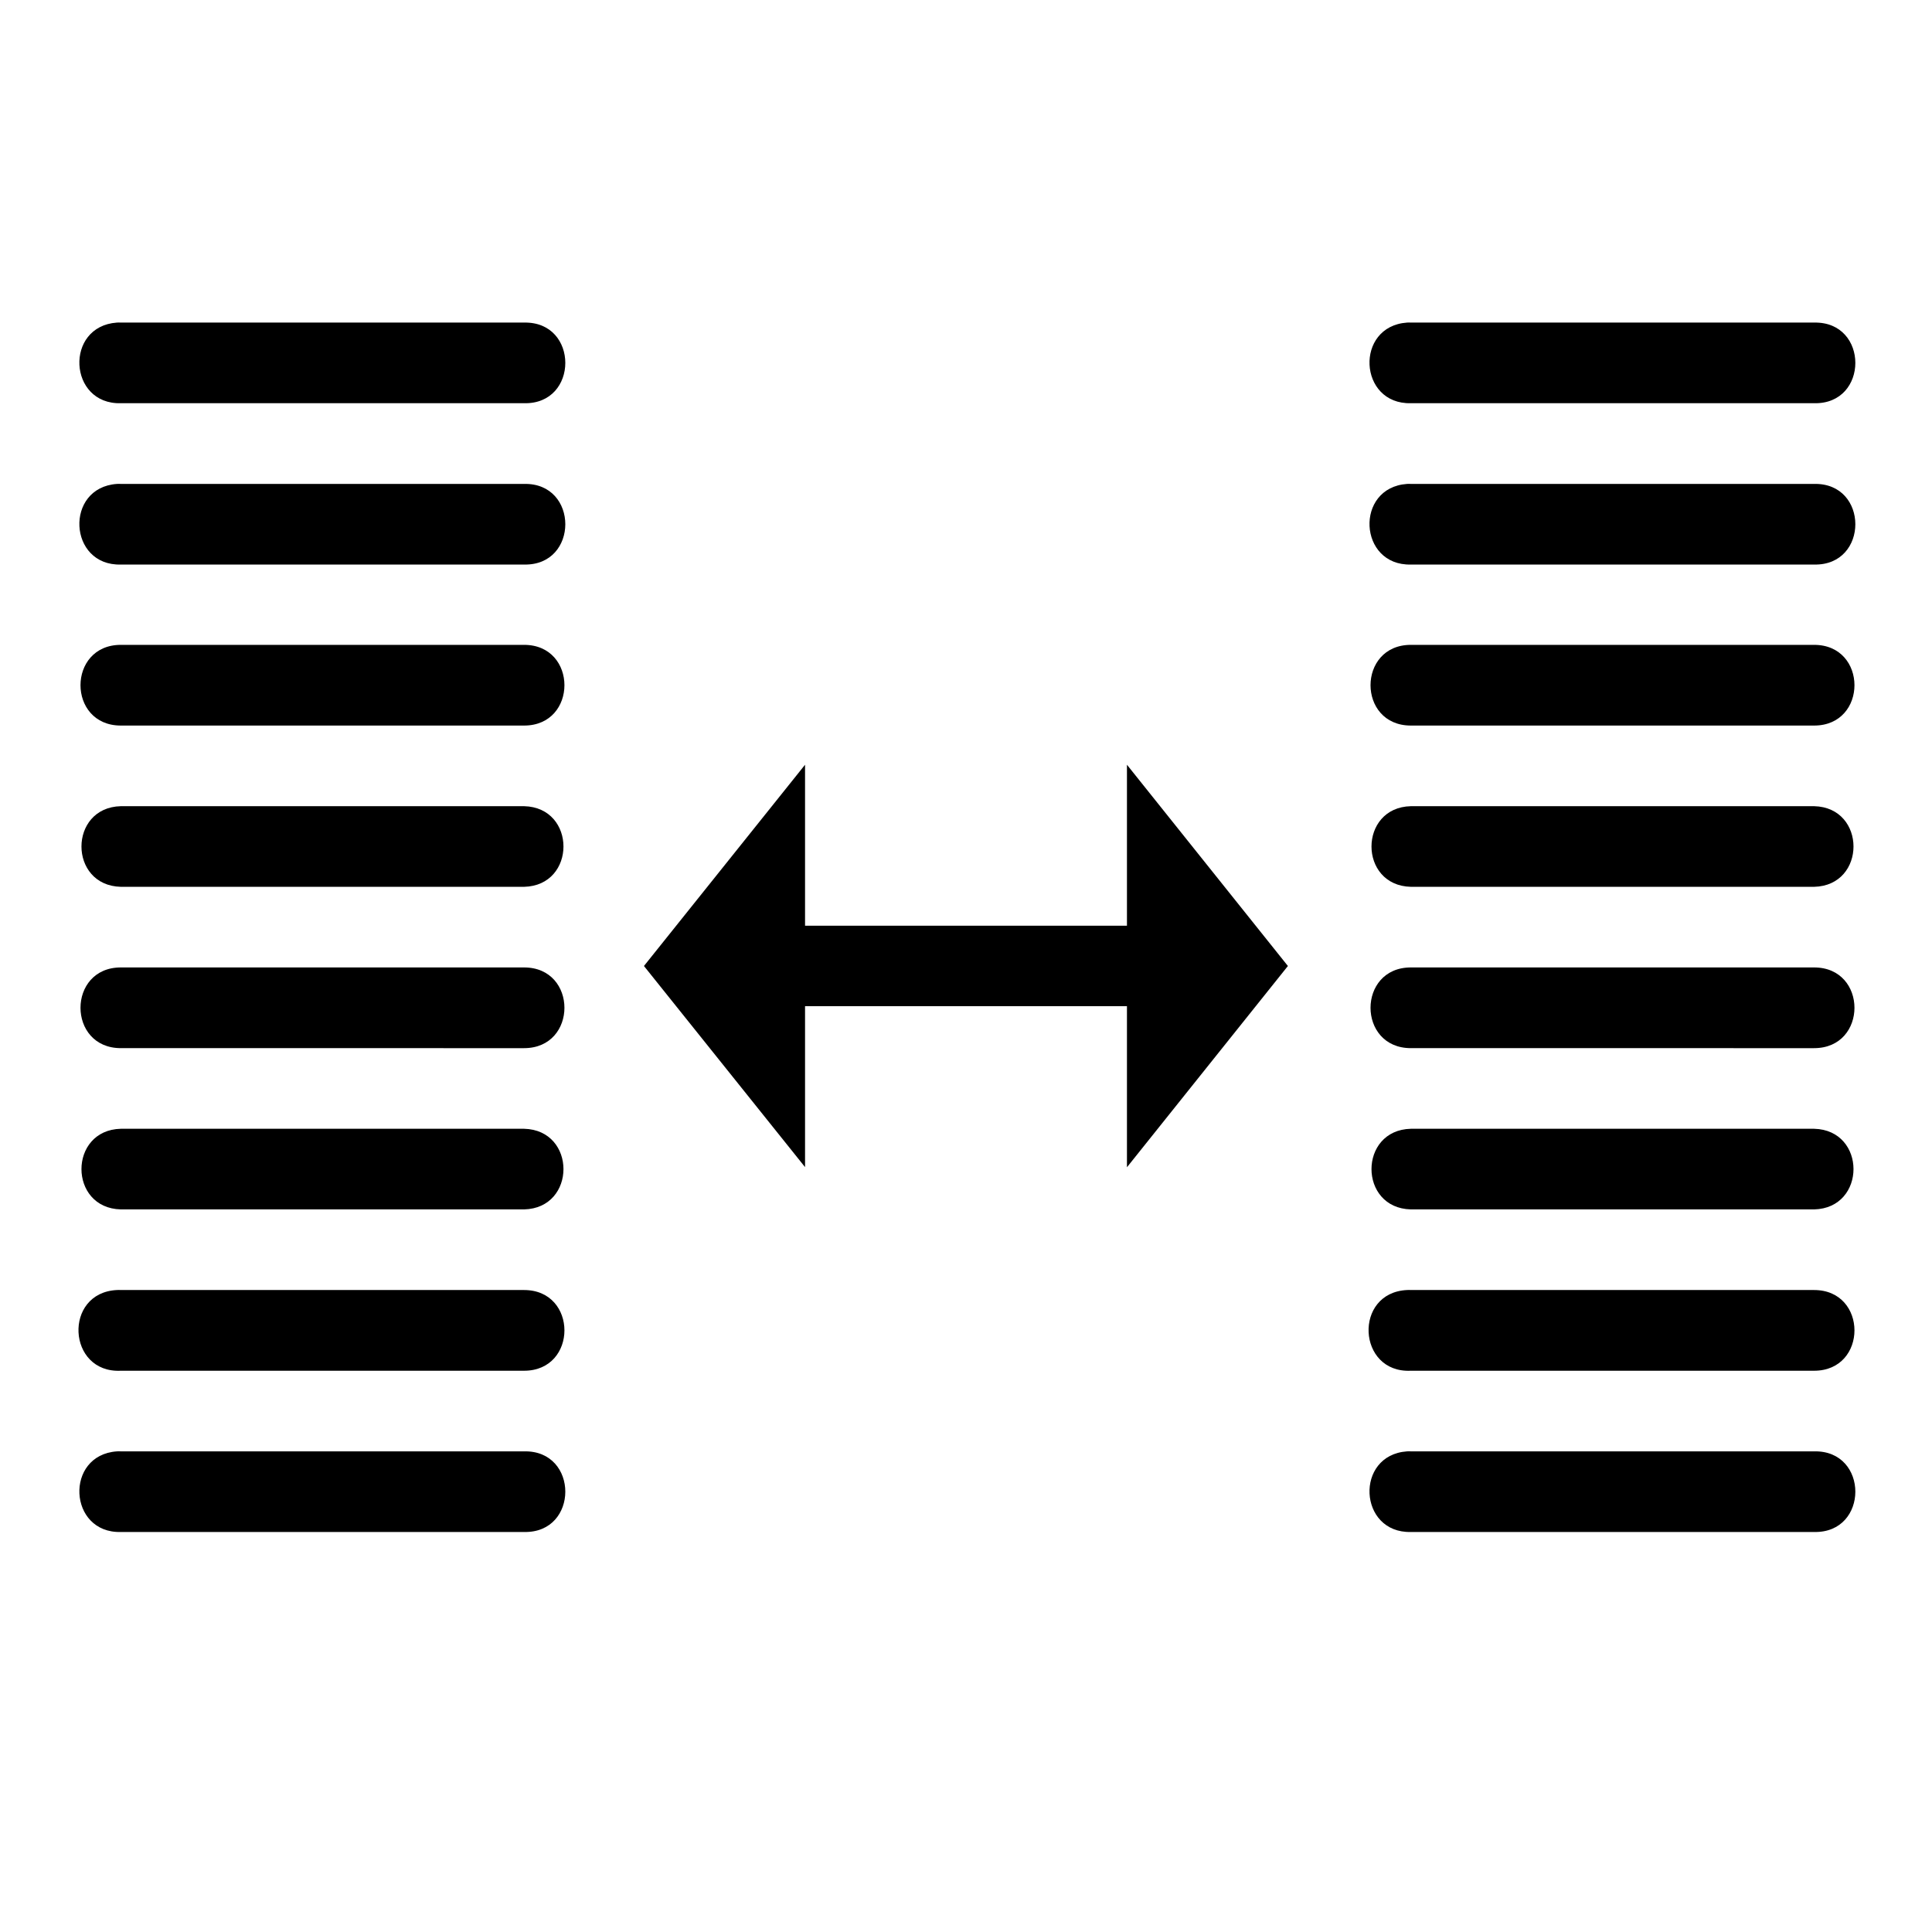 <?xml version="1.0" encoding="UTF-8" standalone="no"?>
<svg
   xmlns:dc="http://purl.org/dc/elements/1.1/"
   xmlns:cc="http://creativecommons.org/ns#"
   xmlns:rdf="http://www.w3.org/1999/02/22-rdf-syntax-ns#"
   xmlns:svg="http://www.w3.org/2000/svg"
   xmlns="http://www.w3.org/2000/svg"
   id="svg17730"
   version="1.1"
   viewBox="0 0 12.7 12.7"
   height="48"
   width="48">
  <defs
     id="defs17724" />
  <path
     class="base"
     id="path6170"
     transform="scale(0.265)"
     d="M 2.9,8.002 C 1.596,8.093 1.691,10.038 2.998,10.002 H 13 c 1.364,0.031 1.364,-2.031 0,-2 H 2.998 c -0.033,-0.002 -0.065,-0.002 -0.098,0 z m 32.002,0 c -1.302,0.092 -1.209,2.032 0.096,2 H 45 c 1.364,0.031 1.364,-2.031 0,-2 H 34.998 c -0.032,-0.002 -0.064,-0.002 -0.096,0 z M 2.9,12.004 c -1.304,0.091 -1.209,2.037 0.098,2 H 13 c 1.364,0.031 1.364,-2.031 0,-2 H 2.998 c -0.033,-0.002 -0.065,-0.002 -0.098,0 z m 32.002,0 c -1.302,0.092 -1.209,2.032 0.096,2 H 45 c 1.364,0.031 1.364,-2.031 0,-2 H 34.998 c -0.032,-0.002 -0.064,-0.002 -0.096,0 z M 2.998,15.996 c -1.335,0 -1.335,2.002 0,2.002 H 13 c 1.335,0 1.335,-2.002 0,-2.002 z m 32,0 c -1.335,0 -1.335,2.002 0,2.002 H 45 c 1.335,0 1.335,-2.002 0,-2.002 z M 2.998,19.998 c -1.303,0.03 -1.303,1.97 0,2 H 13 c 1.303,-0.03 1.303,-1.97 0,-2 z m 32,0 c -1.303,0.03 -1.303,1.97 0,2 H 45 c 1.303,-0.03 1.303,-1.97 0,-2 z m -32,4 c -1.335,0 -1.335,2.002 0,2.002 H 13 c 1.335,0 1.335,-2.002 0,-2.002 z m 32,0 c -1.335,0 -1.335,2.002 0,2.002 H 45 c 1.335,0 1.335,-2.002 0,-2.002 z M 2.998,28 c -1.303,0.03 -1.303,1.97 0,2 H 13 c 1.303,-0.03 1.303,-1.97 0,-2 z m 32,0 c -1.303,0.03 -1.303,1.97 0,2 H 45 c 1.303,-0.03 1.303,-1.97 0,-2 z M 2.9,32 c -1.335,0.065 -1.237,2.067 0.098,2.002 H 13 C 14.335,34.002 14.335,32 13,32 H 2.998 c -0.033,-0.002 -0.065,-0.002 -0.098,0 z m 32.002,0 c -1.334,0.064 -1.238,2.066 0.096,2.002 H 45 C 46.335,34.002 46.335,32 45,32 H 34.998 c -0.032,-0.002 -0.064,-0.002 -0.096,0 z M 2.9,36.002 c -1.304,0.091 -1.209,2.036 0.098,2 H 13 c 1.364,0.031 1.364,-2.031 0,-2 H 2.998 c -0.033,-0.002 -0.065,-0.002 -0.098,0 z m 32.002,0 c -1.302,0.092 -1.209,2.032 0.096,2 H 45 c 1.364,0.031 1.364,-2.031 0,-2 H 34.998 c -0.032,-0.002 -0.064,-0.002 -0.096,0 z"
     style="color:#000000;font-style:normal;font-variant:normal;font-weight:normal;font-stretch:normal;font-size:medium;line-height:normal;font-family:sans-serif;font-variant-ligatures:normal;font-variant-position:normal;font-variant-caps:normal;font-variant-numeric:normal;font-variant-alternates:normal;font-feature-settings:normal;text-indent:0;text-align:start;text-decoration:none;text-decoration-line:none;text-decoration-style:solid;text-decoration-color:#000000;letter-spacing:normal;word-spacing:normal;text-transform:none;writing-mode:lr-tb;direction:ltr;text-orientation:mixed;dominant-baseline:auto;baseline-shift:baseline;text-anchor:start;white-space:normal;shape-padding:0;clip-rule:nonzero;display:inline;overflow:visible;visibility:visible;opacity:1;isolation:auto;mix-blend-mode:normal;color-interpolation:sRGB;color-interpolation-filters:linearRGB;solid-color:#000000;solid-opacity:1;vector-effect:none;fill-opacity:1;fill-rule:evenodd;stroke:none;stroke-width:2;stroke-linecap:round;stroke-linejoin:miter;stroke-miterlimit:4;stroke-dasharray:none;stroke-dashoffset:0;stroke-opacity:1;color-rendering:auto;image-rendering:auto;shape-rendering:auto;text-rendering:auto;enable-background:accumulate" />
  <path
     class="base"
     id="path6268"
     d="M 4.233,6.35 5.292,5.027 V 6.085 H 7.408 V 5.027 l 1.058,1.323 -1.058,1.323 V 6.614 H 5.292 v 1.058 z"
     style="fill-opacity:1;fill-rule:evenodd;stroke:none;stroke-width:0.265px;stroke-linecap:butt;stroke-linejoin:miter;stroke-opacity:1" />
</svg>
